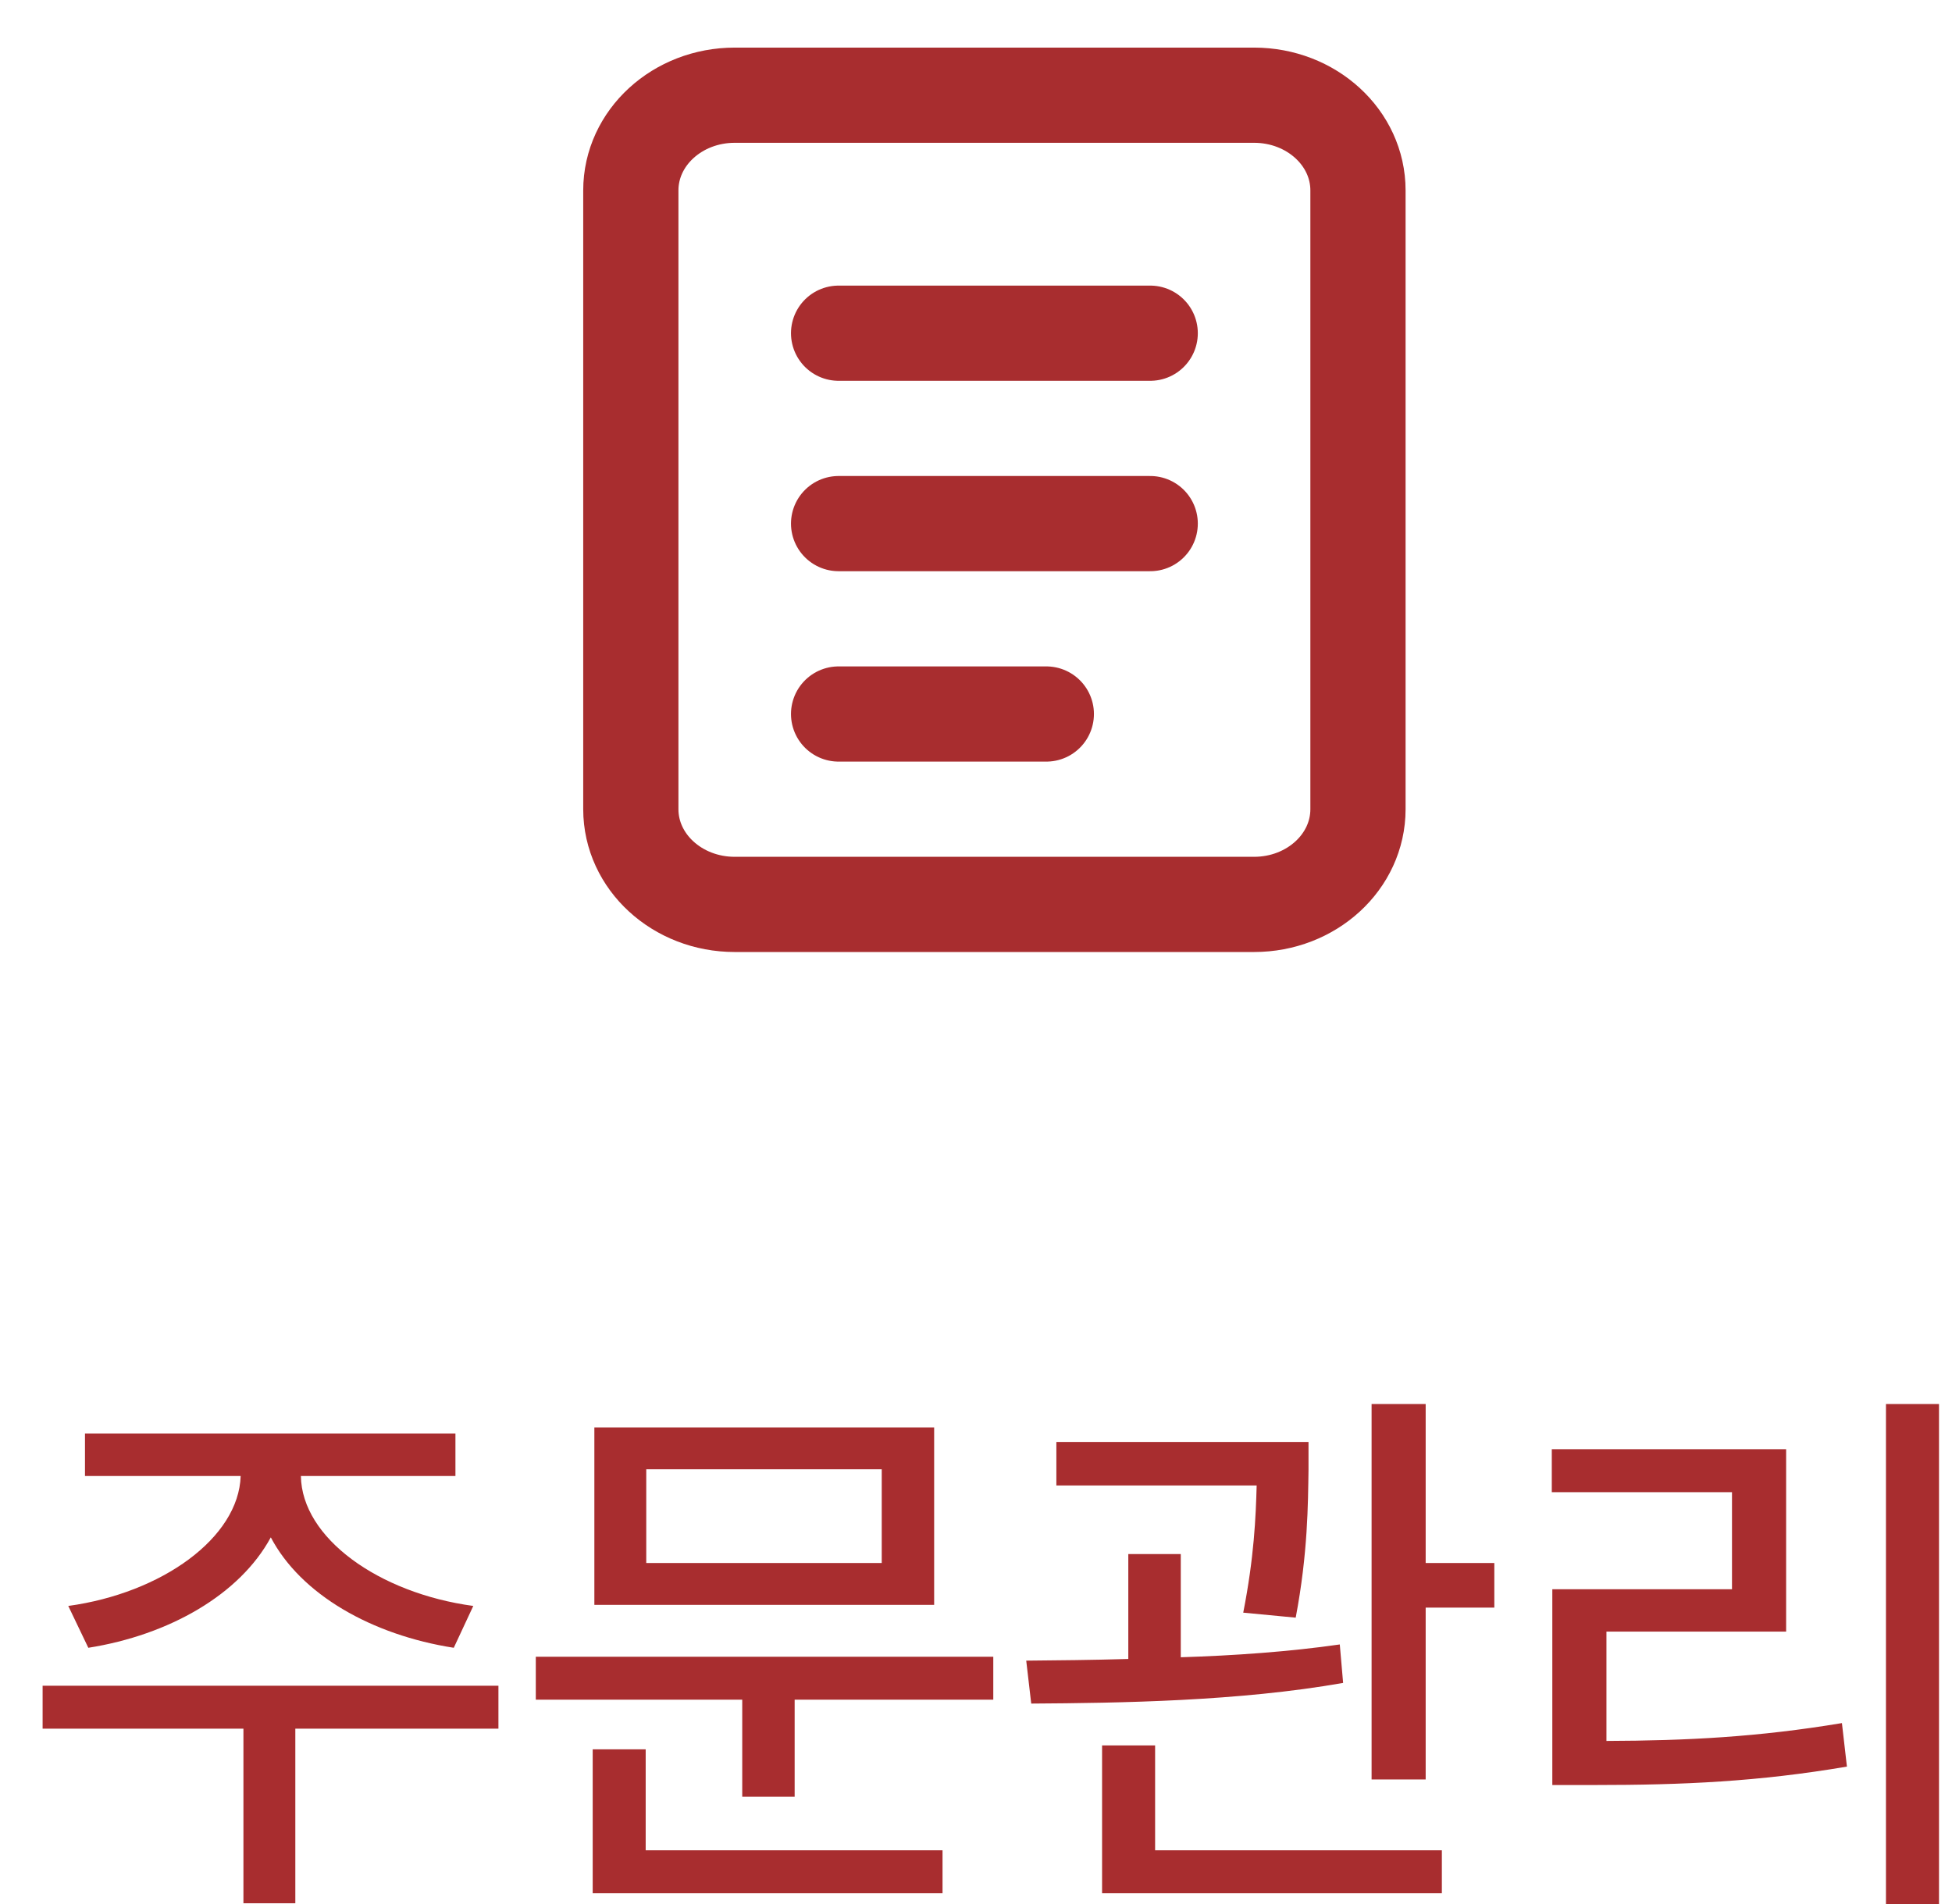 <svg width="41" height="40" viewBox="0 0 41 40" fill="none" xmlns="http://www.w3.org/2000/svg">
<path d="M26.341 2H15.432C14.227 2 13.25 2.895 13.25 4V17C13.25 18.105 14.227 19 15.432 19H26.341C27.546 19 28.523 18.105 28.523 17V4C28.523 2.895 27.546 2 26.341 2Z" stroke="#A82D2F" stroke-width="2"/>
<path d="M17.614 7H24.159M17.614 11H24.159M17.614 15H21.977" stroke="#A82D2F" stroke-width="2" stroke-linecap="round"/>
<path d="M10.469 35.414V36.316H6.203V39.984H5.113V36.316H0.895V35.414H10.469ZM9.566 30.117V31.008H6.32C6.338 32.309 7.955 33.469 9.941 33.738L9.531 34.617C7.809 34.348 6.32 33.498 5.688 32.297C5.037 33.498 3.555 34.348 1.855 34.617L1.434 33.738C3.396 33.469 5.014 32.309 5.055 31.008H1.785V30.117H9.566ZM20.863 34.805V35.707H16.691V37.746H15.59V35.707H11.254V34.805H20.863ZM19.621 29.988V33.715H12.484V29.988H19.621ZM13.574 30.867V32.836H18.52V30.867H13.574ZM19.797 38.871V39.773H12.449V36.75H13.562V38.871H19.797ZM27.484 30.293V30.879C27.473 31.582 27.473 32.625 27.215 33.984L26.113 33.879C26.342 32.713 26.377 31.869 26.395 31.207H22.188V30.293H27.484ZM24.801 32.648V34.816C25.926 34.781 27.086 34.699 28.141 34.547L28.211 35.355C26.02 35.742 23.512 35.777 21.66 35.789L21.555 34.887C22.199 34.881 22.932 34.875 23.699 34.852V32.648H24.801ZM29.945 29.496V32.836H31.387V33.773H29.945V37.383H28.809V29.496H29.945ZM30.285 38.871V39.773H23.148V36.668H24.262V38.871H30.285ZM40.727 29.496V40.02H39.613V29.496H40.727ZM37.516 30.445V34.277H33.742V36.574C35.441 36.568 36.93 36.492 38.688 36.199L38.793 37.113C36.93 37.43 35.348 37.5 33.496 37.5H32.605V33.387H36.379V31.348H32.594V30.445H37.516Z" fill="#A82D2F"/>
</svg>
